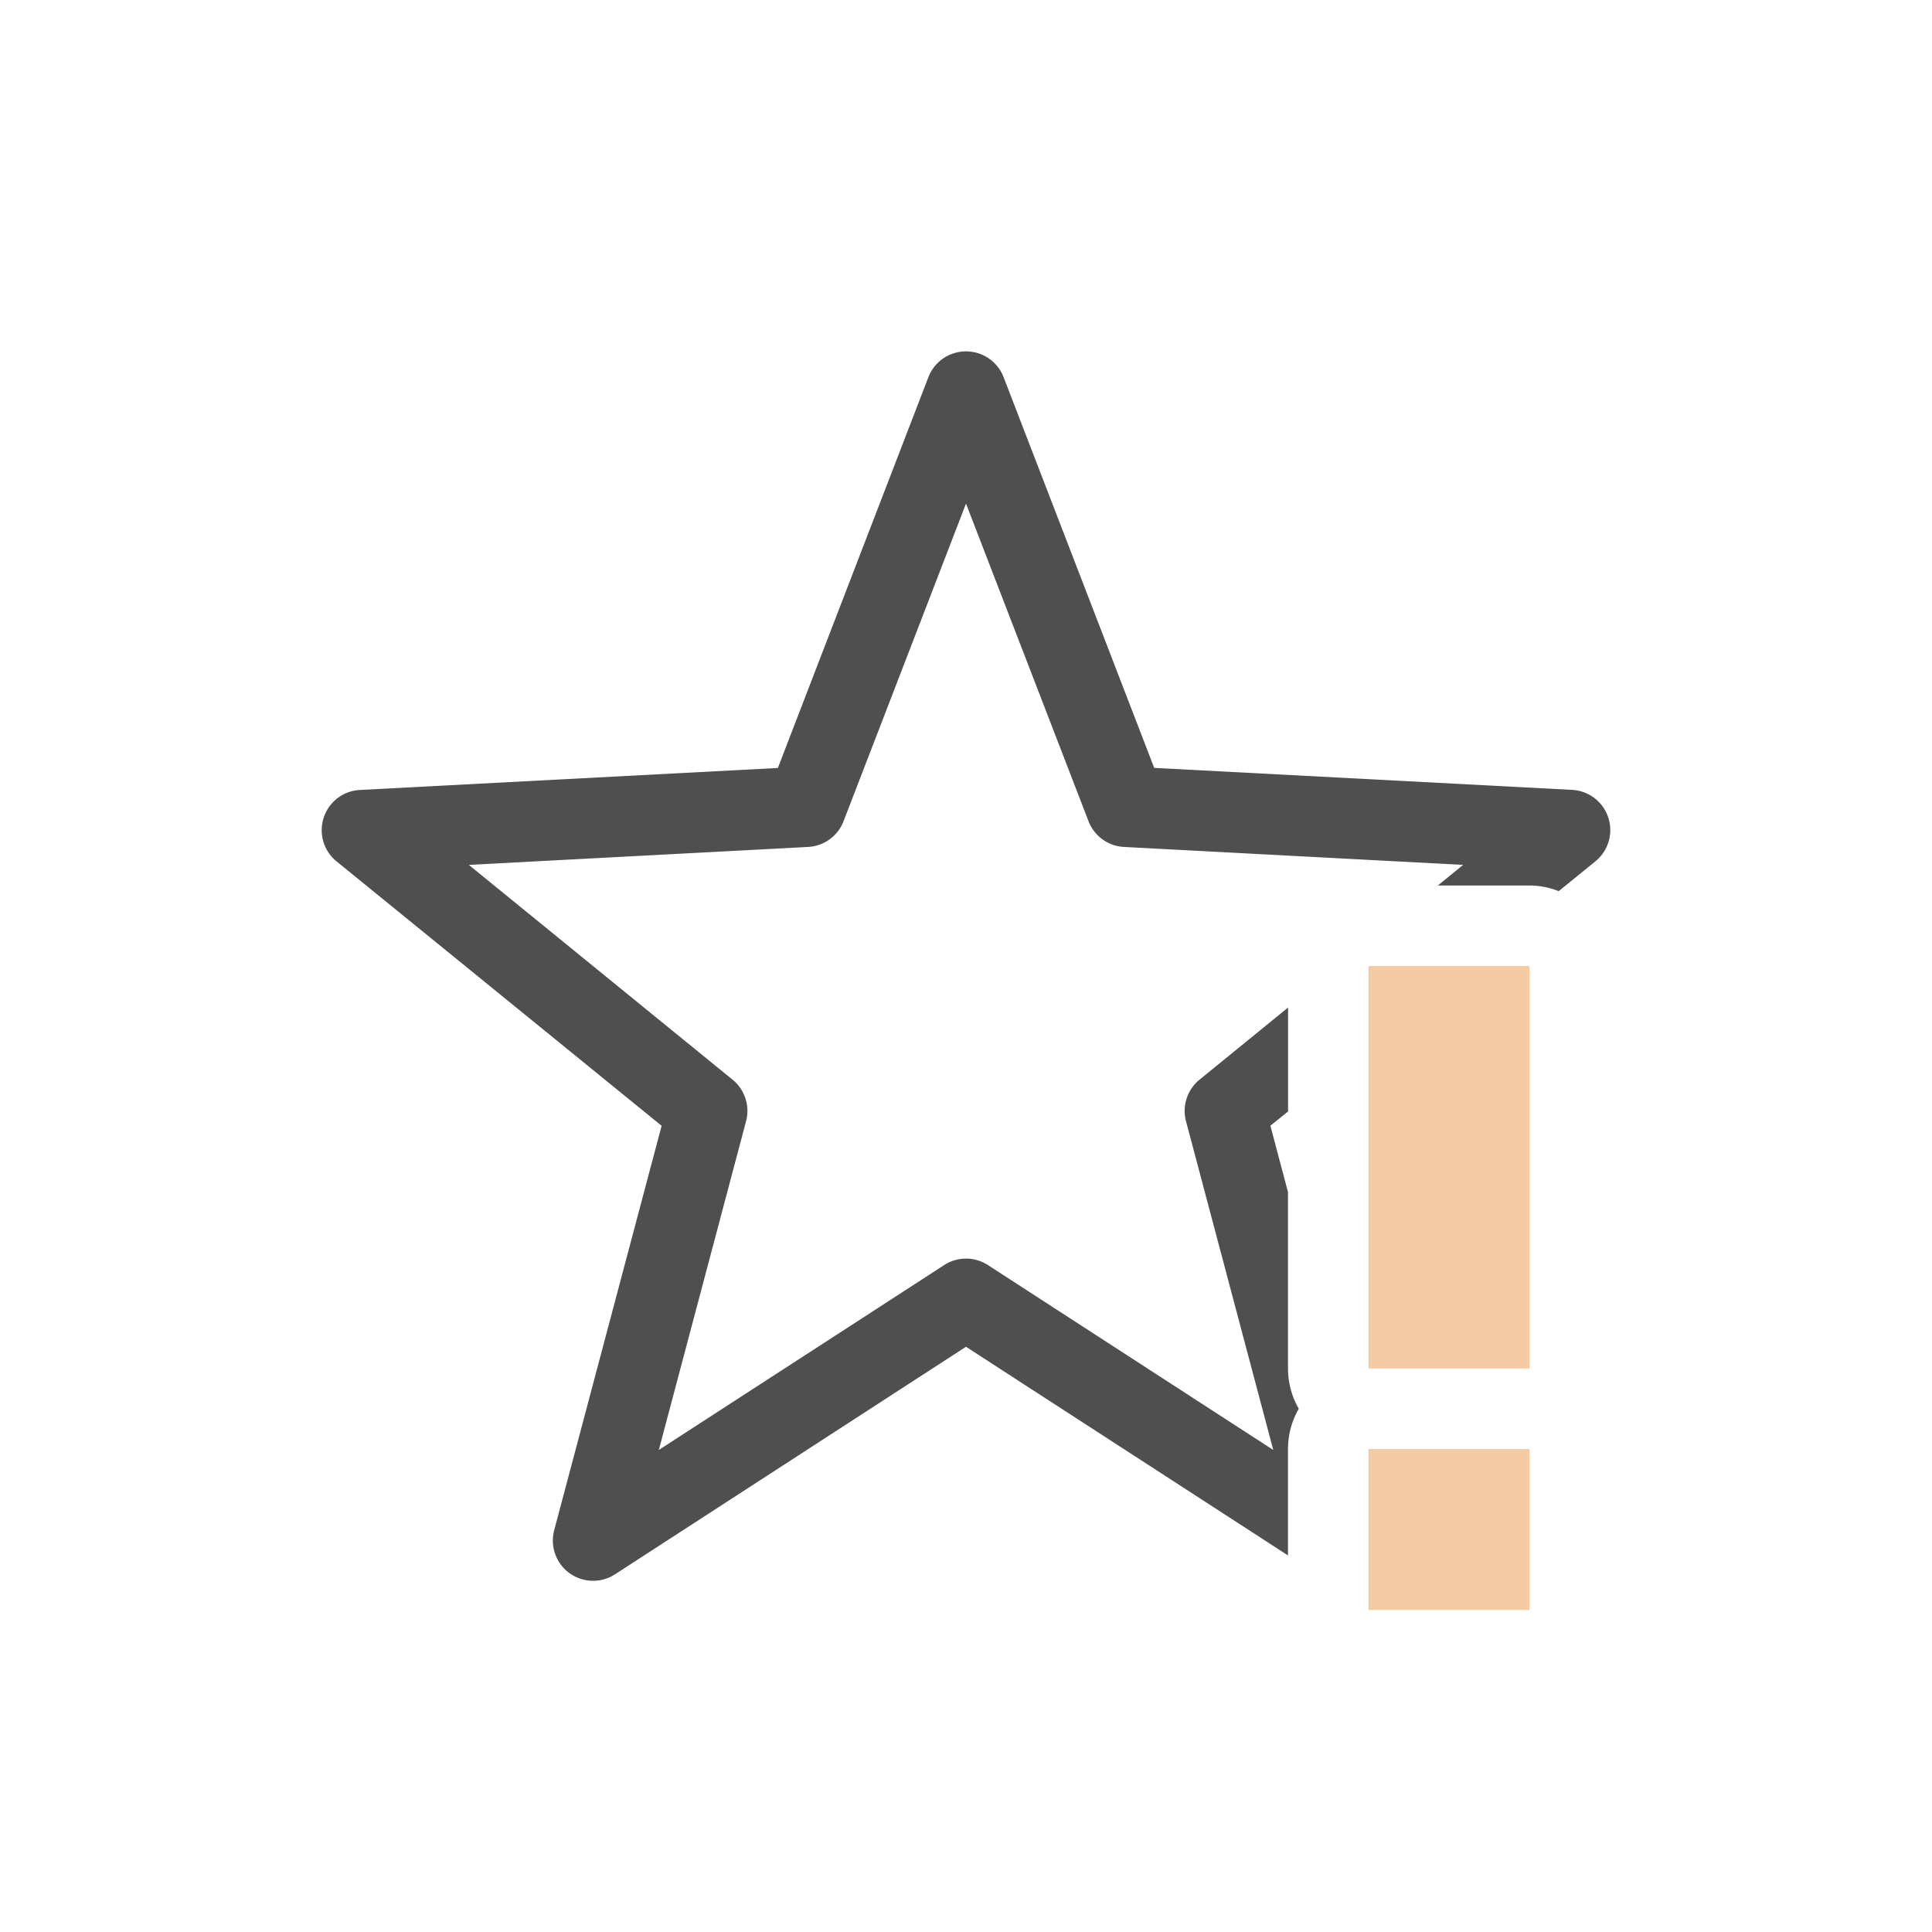 <svg xmlns="http://www.w3.org/2000/svg" width="24" height="24">
    <path fill="currentColor" d="M12.002 4.365a.5.5 0 0 0-.469.32L9.663 9.54l-5.188.273a.5.5 0 0 0-.291.89l4.035 3.282-1.334 5.022a.5.5 0 0 0 .756.549L12 16.73l4 2.592V18a1 1 0 0 1 .134-.5A1 1 0 0 1 16 17v-2.191l-.219-.825.22-.177v-1.291l-1.1.896a.5.5 0 0 0-.168.516l1.084 4.084-3.545-2.297a.5.5 0 0 0-.543 0l-3.545 2.297 1.084-4.084a.5.5 0 0 0-.168-.516l-3.276-2.668 4.215-.223a.5.5 0 0 0 .44-.32L12 6.256l1.522 3.945a.5.5 0 0 0 .44.32l4.214.223-.315.256h1.14a1 1 0 0 1 .362.07l.454-.369a.5.5 0 0 0-.291-.889l-5.188-.273-1.871-4.854a.5.5 0 0 0-.465-.32z" style="color:#050505;opacity:.7"/>
    <path fill="#f5cba3" d="M17 12v5h2v-5zm0 6v2h2v-2z" class="warning"/>
</svg>
